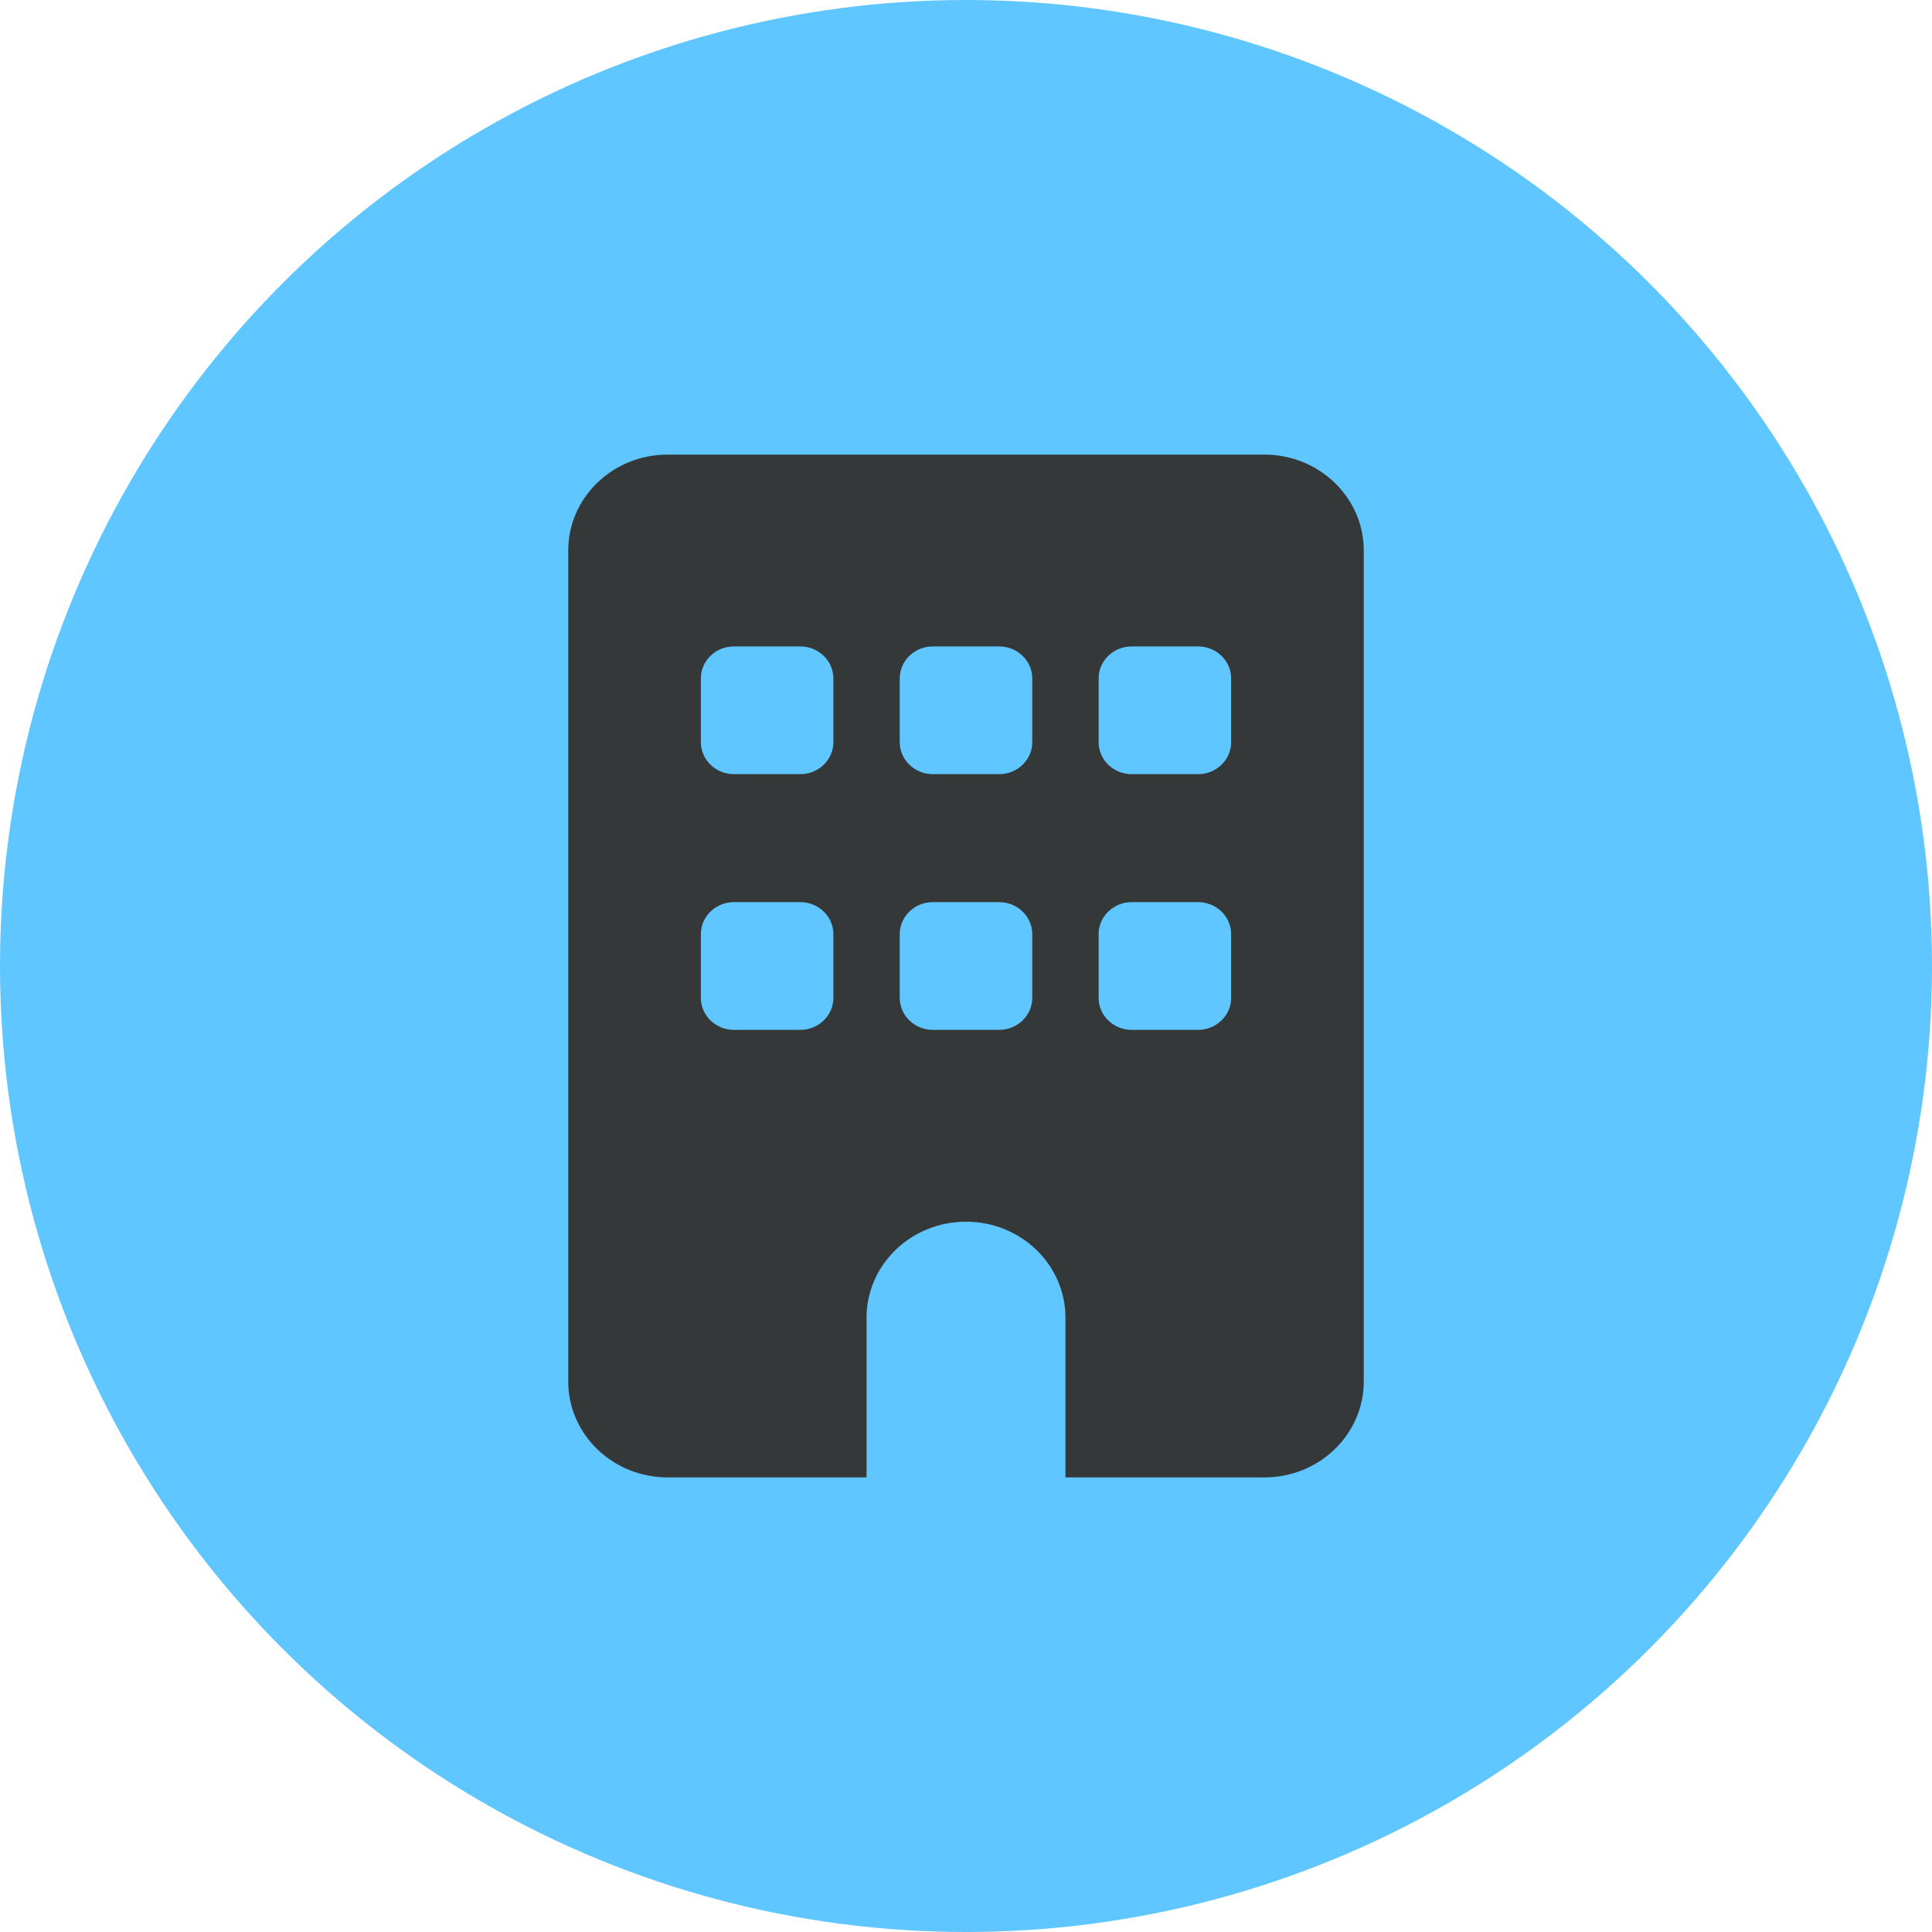 <svg width="17" height="17" viewBox="0 0 17 17" fill="none" xmlns="http://www.w3.org/2000/svg">
<circle cx="8.5" cy="8.5" r="8.5" fill="#60C6FF"/>
<g clip-path="url(#clip0_541_7555)">
<path d="M5.875 4C5.392 4 5 4.378 5 4.844V12.156C5 12.622 5.392 13 5.875 13H7.625V11.594C7.625 11.128 8.017 10.75 8.5 10.75C8.983 10.75 9.375 11.128 9.375 11.594V13H11.125C11.608 13 12 12.622 12 12.156V4.844C12 4.378 11.608 4 11.125 4H5.875ZM6.167 8.219C6.167 8.064 6.298 7.938 6.458 7.938H7.042C7.202 7.938 7.333 8.064 7.333 8.219V8.781C7.333 8.936 7.202 9.062 7.042 9.062H6.458C6.298 9.062 6.167 8.936 6.167 8.781V8.219ZM8.208 7.938H8.792C8.952 7.938 9.083 8.064 9.083 8.219V8.781C9.083 8.936 8.952 9.062 8.792 9.062H8.208C8.048 9.062 7.917 8.936 7.917 8.781V8.219C7.917 8.064 8.048 7.938 8.208 7.938ZM9.667 8.219C9.667 8.064 9.798 7.938 9.958 7.938H10.542C10.702 7.938 10.833 8.064 10.833 8.219V8.781C10.833 8.936 10.702 9.062 10.542 9.062H9.958C9.798 9.062 9.667 8.936 9.667 8.781V8.219ZM6.458 5.688H7.042C7.202 5.688 7.333 5.814 7.333 5.969V6.531C7.333 6.686 7.202 6.812 7.042 6.812H6.458C6.298 6.812 6.167 6.686 6.167 6.531V5.969C6.167 5.814 6.298 5.688 6.458 5.688ZM7.917 5.969C7.917 5.814 8.048 5.688 8.208 5.688H8.792C8.952 5.688 9.083 5.814 9.083 5.969V6.531C9.083 6.686 8.952 6.812 8.792 6.812H8.208C8.048 6.812 7.917 6.686 7.917 6.531V5.969ZM9.958 5.688H10.542C10.702 5.688 10.833 5.814 10.833 5.969V6.531C10.833 6.686 10.702 6.812 10.542 6.812H9.958C9.798 6.812 9.667 6.686 9.667 6.531V5.969C9.667 5.814 9.798 5.688 9.958 5.688Z" fill="#353839"/>
</g>
<defs>
<clipPath id="clip0_541_7555">
<rect width="7" height="9" fill="white" transform="translate(5 4)"/>
</clipPath>
</defs>
</svg>

